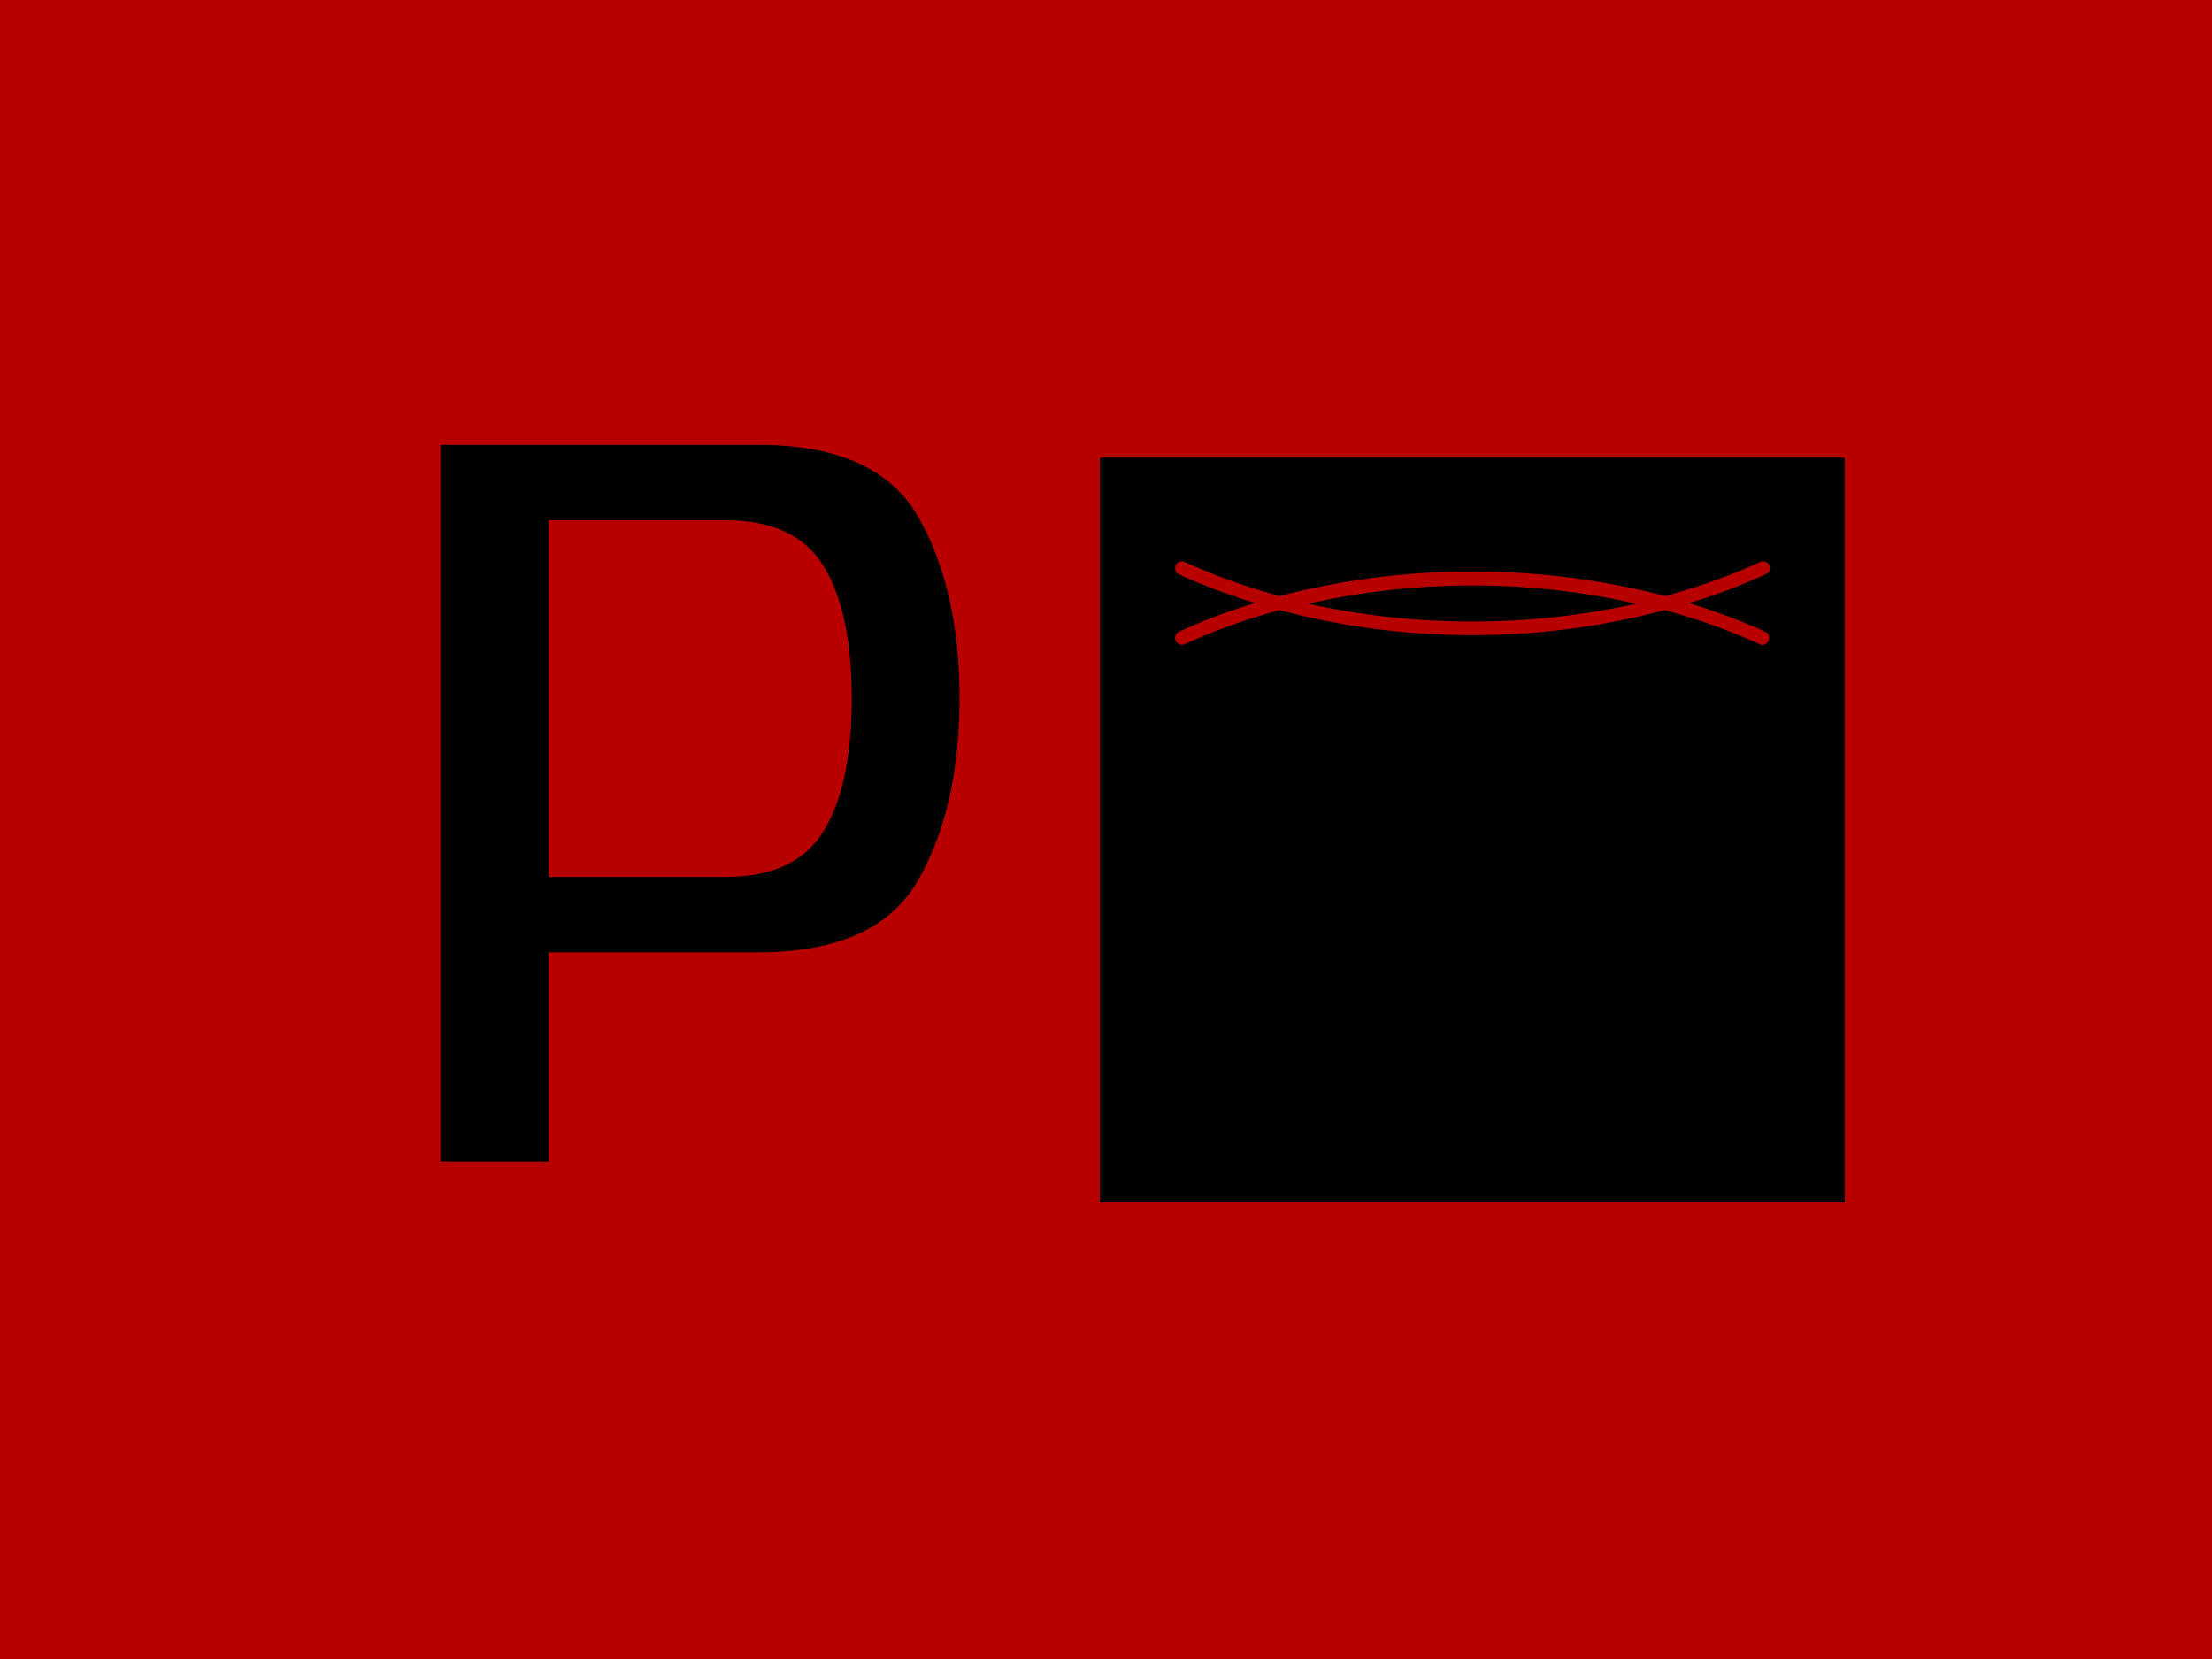 <svg xmlns="http://www.w3.org/2000/svg" xml:space="preserve" width="2000" height="1500" data-id="lg_Cnw2n41ib1pERhxzbg" data-version="1" viewBox="0 0 2000 1500"><path fill="#b90000" stroke="transparent" d="M0 0h2000v1500H0z"/><g data-padding="20"><g transform="translate(-1453.194 -1088.355)scale(2.389)"><rect width="125.289" height="125.289" x="269.056" y="178.043" rx="0" ry="0" transform="translate(419.19 228.15)scale(2.25)"/><rect width="247.537" height="463.3" x="637.788" y="320.948" fill="none" rx="0" ry="0" transform="matrix(.98 0 0 .98 121.97 227.86)"/><path d="M774.95 623.935V895.15h40.984v-79.155h79.35q45.003 0 60.575-27.43 15.572-27.42 15.572-68.806 0-41.18-15.572-68.502-15.573-27.32-60.574-27.32Zm107.88 163.533h-66.895V652.463h66.895q26.519 0 37.172 17.375 10.642 17.376 10.642 50.127 0 32.742-10.642 50.117-10.653 17.386-37.172 17.386"/><path fill="#b90000" d="M1277.908 669.544c-.528-1.32-2.112-1.848-3.432-1.32-11.352 5.28-23.496 9.504-35.904 12.936a290.4 290.4 0 0 0-145.992 0c-12.408-3.432-24.552-7.656-35.904-12.936-1.32-.528-2.904 0-3.432 1.32s0 2.904 1.32 3.432c9.24 4.224 18.744 7.656 28.776 10.824-9.768 2.904-19.536 6.6-28.776 10.824-1.32.528-1.848 2.112-1.32 3.432s2.112 1.848 3.432 1.32c11.352-5.28 23.496-9.504 35.904-12.936 23.496 6.336 48.312 9.504 72.864 9.504s49.368-3.168 72.864-9.504c12.408 3.432 24.552 7.656 35.904 12.936.264.264.792.264 1.056.264q1.584 0 2.376-1.584c.528-1.32 0-2.904-1.32-3.432-9.24-4.224-18.744-7.656-28.776-10.824 9.768-2.904 19.536-6.6 28.776-10.824 1.584-.528 2.112-1.848 1.584-3.432m-174.504 14.52c40.392-9.24 83.952-9.24 124.08 0-40.392 8.976-83.688 8.976-124.08 0"/></g><path fill="transparent" stroke="transparent" stroke-width="2.478" d="M307.406 187.5h1385.188v1125H307.406z"/></g></svg>